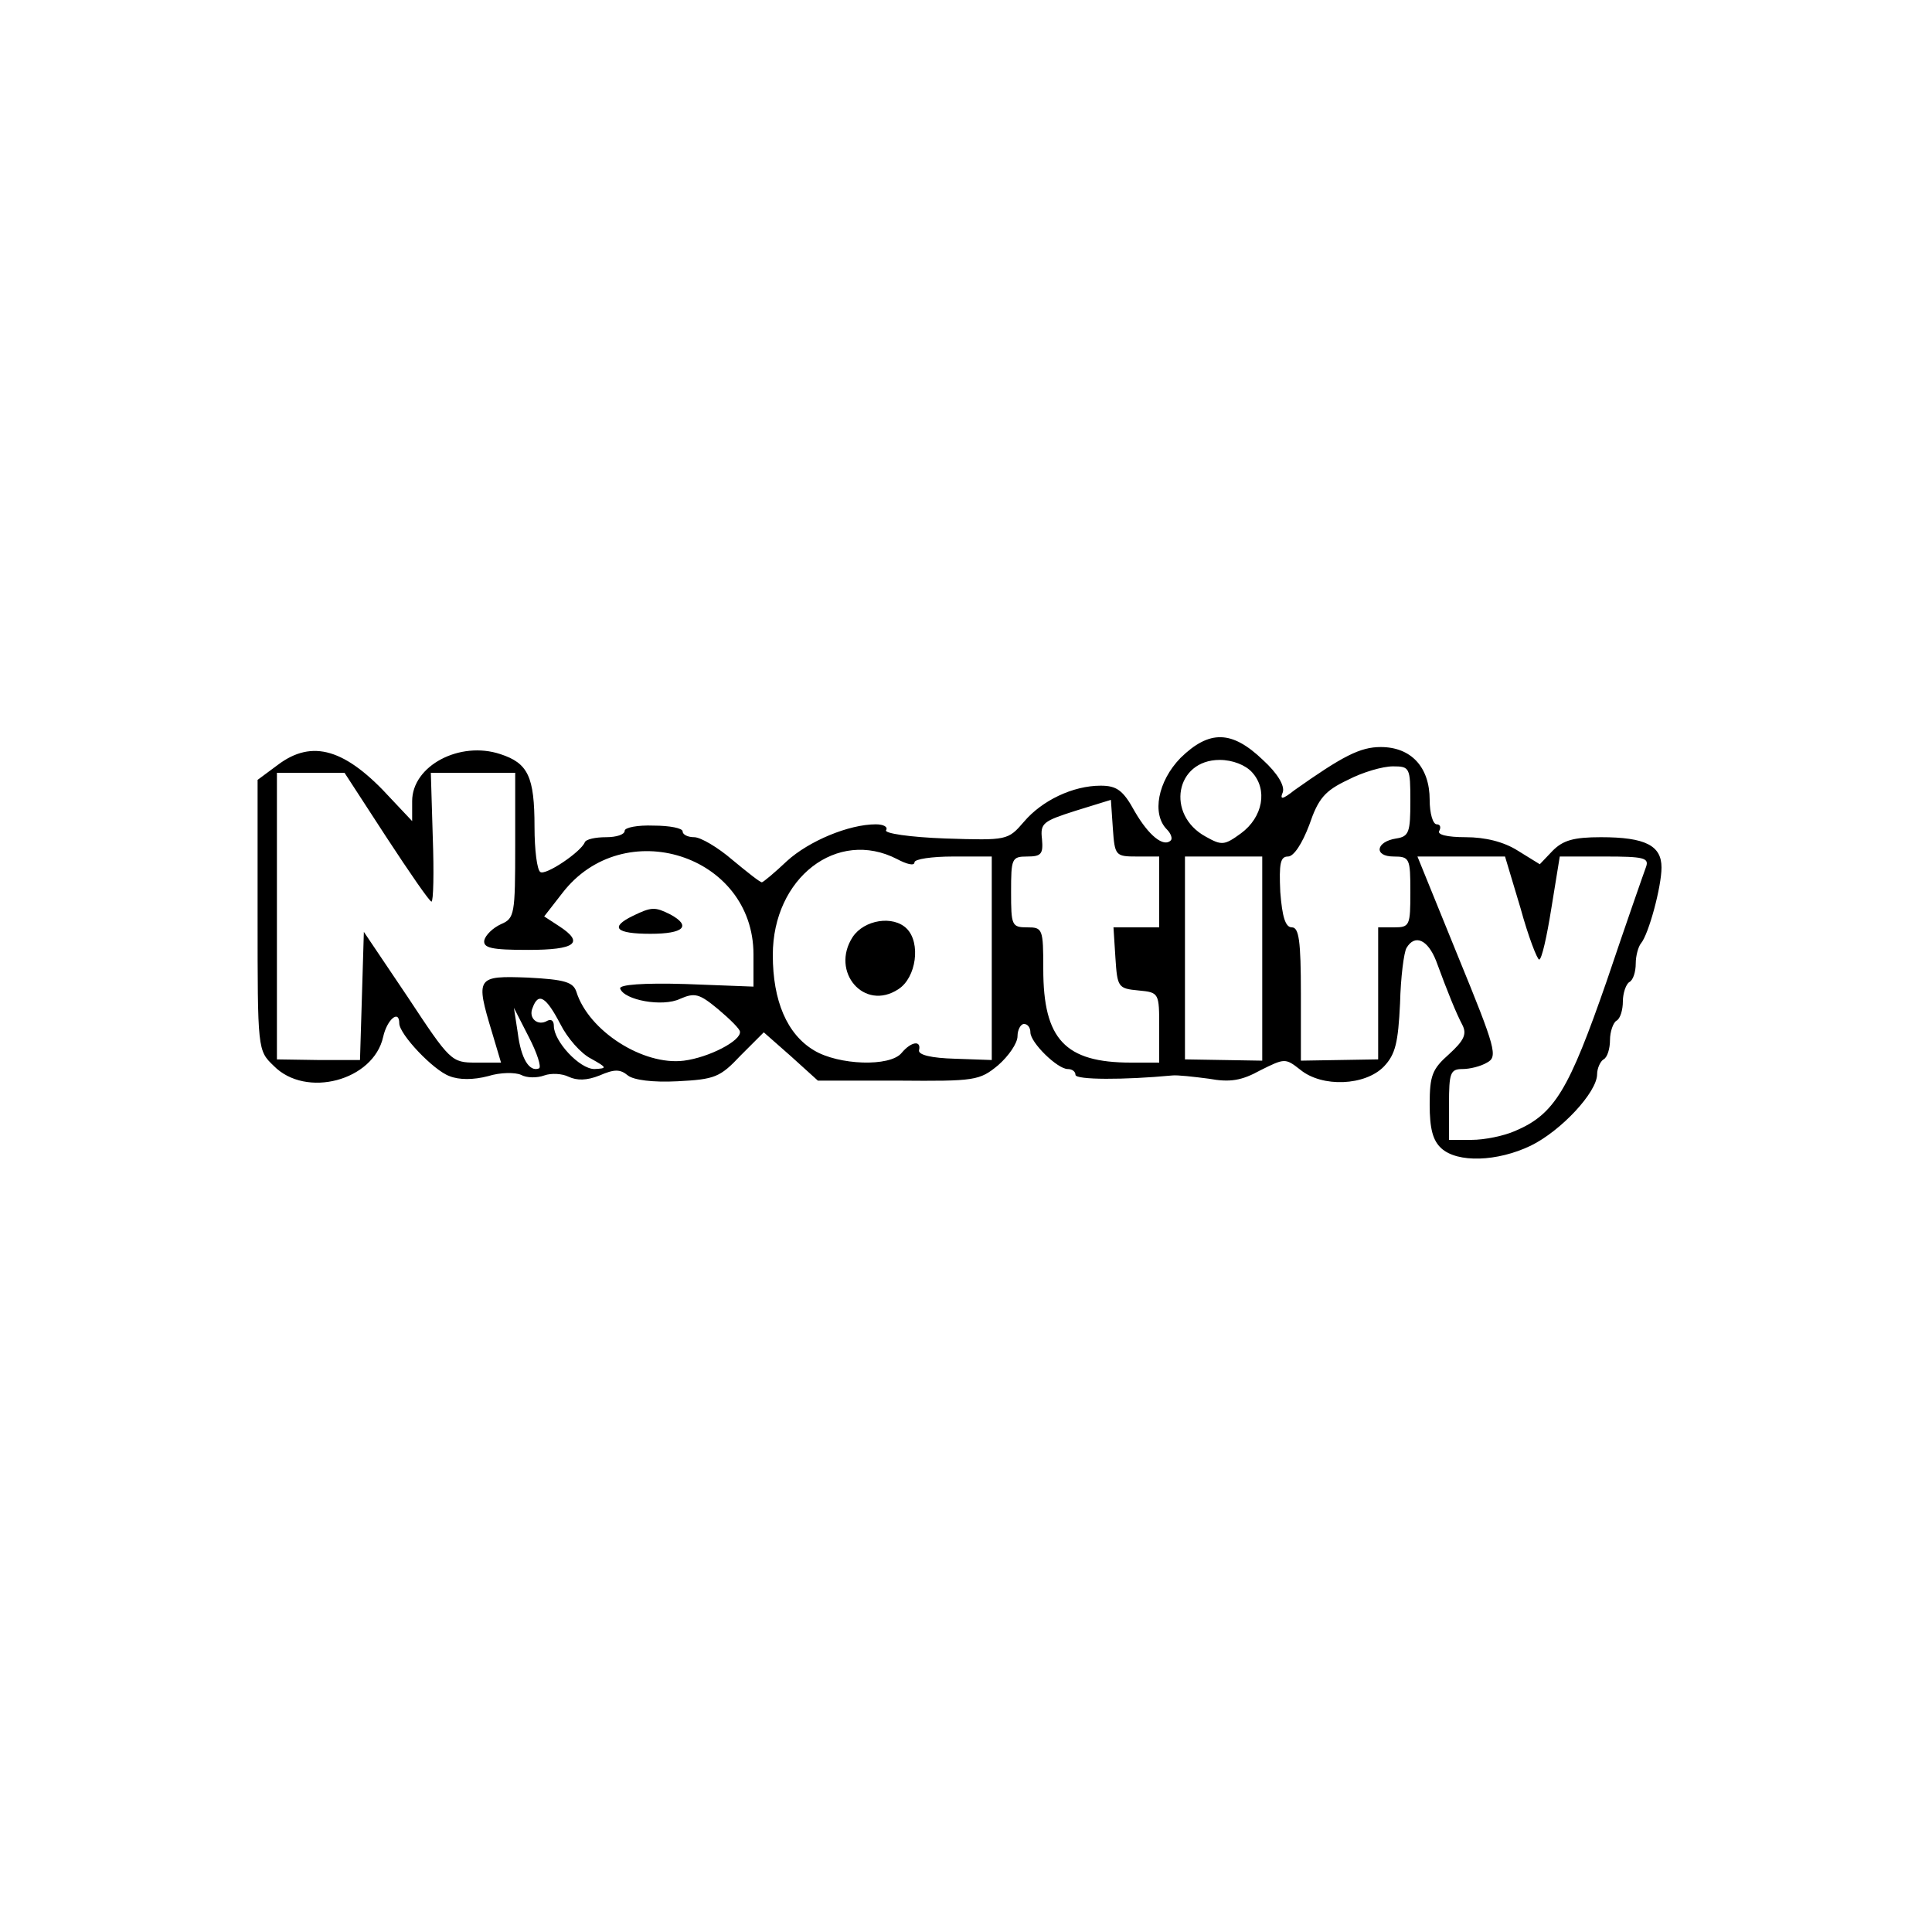 <?xml version="1.0" standalone="no"?>
<!DOCTYPE svg PUBLIC "-//W3C//DTD SVG 20010904//EN"
 "http://www.w3.org/TR/2001/REC-SVG-20010904/DTD/svg10.dtd">
<svg version="1.0" xmlns="http://www.w3.org/2000/svg"
 width="300pt" height="300pt" viewBox="0 0 300 300"
 preserveAspectRatio="xMidYMid meet">
<g transform="translate(0,300) scale(0.1,-0.1)"
fill="#000000" stroke="none">
<path d="M1833 1823 c-35 -36 -45 -87 -21 -111 6 -6 9 -14 6 -17 -11 -11 -34
7 -56 45 -18 33 -28 40 -53 40 -43 0 -91 -23 -119 -56 -25 -29 -26 -29 -122
-26 -55 2 -96 8 -92 13 3 5 -4 9 -16 9 -42 0 -104 -26 -138 -57 -19 -18 -37
-33 -39 -33 -3 0 -23 16 -46 35 -22 19 -49 35 -59 35 -10 0 -18 4 -18 9 0 5
-20 9 -45 9 -25 1 -45 -3 -45 -8 0 -6 -13 -10 -29 -10 -16 0 -31 -3 -33 -8 -6
-15 -61 -52 -69 -46 -5 3 -9 34 -9 70 0 78 -10 99 -53 113 -63 21 -137 -18
-137 -73 l0 -31 -33 35 c-70 77 -122 93 -176 52 l-31 -23 0 -210 c0 -210 0
-210 25 -234 50 -51 155 -23 170 45 6 27 25 43 25 21 0 -17 53 -73 78 -82 15
-6 37 -6 60 0 19 6 42 6 51 2 9 -5 25 -5 36 -1 11 4 28 3 38 -2 13 -6 28 -6
48 2 23 10 32 10 44 0 9 -7 38 -11 77 -9 58 3 66 6 98 40 l36 36 42 -37 42
-38 125 0 c119 -1 126 0 155 24 16 14 30 34 30 45 0 10 5 19 10 19 6 0 10 -6
10 -13 0 -16 42 -57 58 -57 7 0 12 -4 12 -9 0 -8 76 -8 150 -1 8 1 34 -2 57
-5 33 -6 51 -3 80 13 38 19 39 19 62 1 34 -28 101 -25 130 5 18 19 22 37 25
98 1 41 6 79 10 86 13 22 33 13 46 -20 18 -49 31 -81 41 -100 7 -14 2 -24 -21
-45 -26 -23 -30 -33 -30 -78 0 -38 5 -56 18 -68 25 -23 87 -21 139 4 47 23
103 83 103 111 0 9 5 20 10 23 6 3 10 17 10 30 0 13 5 27 10 30 6 3 10 17 10
30 0 13 5 27 10 30 6 3 10 16 10 29 0 12 4 26 8 31 12 14 32 88 32 118 0 34
-25 47 -94 47 -43 0 -59 -5 -75 -21 l-20 -21 -34 21 c-22 14 -51 21 -81 21
-29 0 -45 4 -41 10 3 6 1 10 -4 10 -6 0 -11 17 -11 38 0 51 -29 82 -76 82 -32
0 -59 -14 -134 -67 -19 -15 -23 -15 -18 -3 3 10 -8 29 -31 50 -48 46 -83 47
-128 3z m111 -22 c25 -27 17 -70 -17 -95 -26 -19 -30 -19 -55 -5 -62 34 -47
119 22 119 20 0 40 -8 50 -19z m246 -45 c0 -48 -2 -55 -22 -58 -32 -5 -35 -28
-4 -28 25 0 26 -3 26 -55 0 -52 -1 -55 -25 -55 l-25 0 0 -103 0 -102 -60 -1
-60 -1 0 104 c0 82 -3 103 -14 103 -10 0 -15 16 -18 55 -2 44 0 55 12 55 9 0
22 20 33 49 14 41 24 53 60 70 23 12 54 21 70 21 26 0 27 -2 27 -54z m-1590
-56 c36 -55 67 -100 70 -100 3 0 4 45 2 100 l-3 100 65 0 66 0 0 -113 c0 -107
-1 -113 -22 -122 -13 -6 -24 -17 -26 -25 -2 -12 11 -15 68 -15 74 0 88 11 48
37 l-23 15 28 36 c95 124 297 60 297 -95 l0 -50 -105 4 c-66 2 -104 -1 -102
-7 6 -18 66 -29 93 -16 23 10 30 8 59 -16 19 -16 34 -31 34 -35 2 -14 -48 -40
-87 -45 -63 -8 -148 46 -167 107 -5 15 -18 19 -75 22 -80 3 -82 1 -56 -85 l14
-47 -39 0 c-38 0 -40 2 -106 102 l-68 101 -3 -100 -3 -99 -64 0 -65 1 0 223 0
222 53 0 52 0 65 -100z m1166 -30 l34 0 0 -55 0 -55 -36 0 -35 0 3 -47 c3 -46
4 -48 36 -51 32 -3 32 -4 32 -58 l0 -54 -44 0 c-102 0 -136 36 -136 145 0 63
-1 65 -25 65 -24 0 -25 3 -25 55 0 52 1 55 25 55 22 0 25 4 23 27 -3 25 2 28
52 44 l55 17 3 -44 c3 -43 4 -44 38 -44z m-373 -4 c15 -8 27 -11 27 -5 0 5 27
9 60 9 l60 0 0 -158 0 -158 -57 2 c-37 1 -57 6 -56 13 4 16 -12 14 -27 -4 -18
-22 -98 -19 -136 4 -42 25 -64 77 -64 148 0 120 100 197 193 149z m567 -154
l0 -159 -60 1 -60 1 0 157 0 158 60 0 60 0 0 -158z m401 78 c12 -44 26 -80 29
-80 4 0 12 36 19 80 l13 80 70 0 c60 0 69 -2 64 -16 -3 -8 -31 -88 -61 -177
-59 -170 -81 -207 -142 -233 -18 -8 -48 -14 -68 -14 l-35 0 0 55 c0 49 2 55
21 55 11 0 28 4 38 10 17 9 14 21 -45 165 l-63 155 68 0 68 0 24 -80z m-1491
-180 c11 -22 32 -46 48 -54 25 -14 25 -15 5 -16 -23 0 -63 43 -63 67 0 8 -4
11 -10 8 -15 -9 -30 4 -23 20 9 25 21 17 43 -25z m-33 -69 c-15 -6 -28 15 -33
55 l-6 39 23 -45 c13 -25 20 -47 16 -49z"/>
<path d="M983 1578 c-37 -18 -27 -28 27 -28 52 0 64 12 31 30 -24 12 -29 12
-58 -2z"/>
<path d="M1324 1545 c-35 -54 18 -116 71 -81 28 18 35 72 13 94 -21 21 -66 14
-84 -13z"/>
</g>
</svg>
